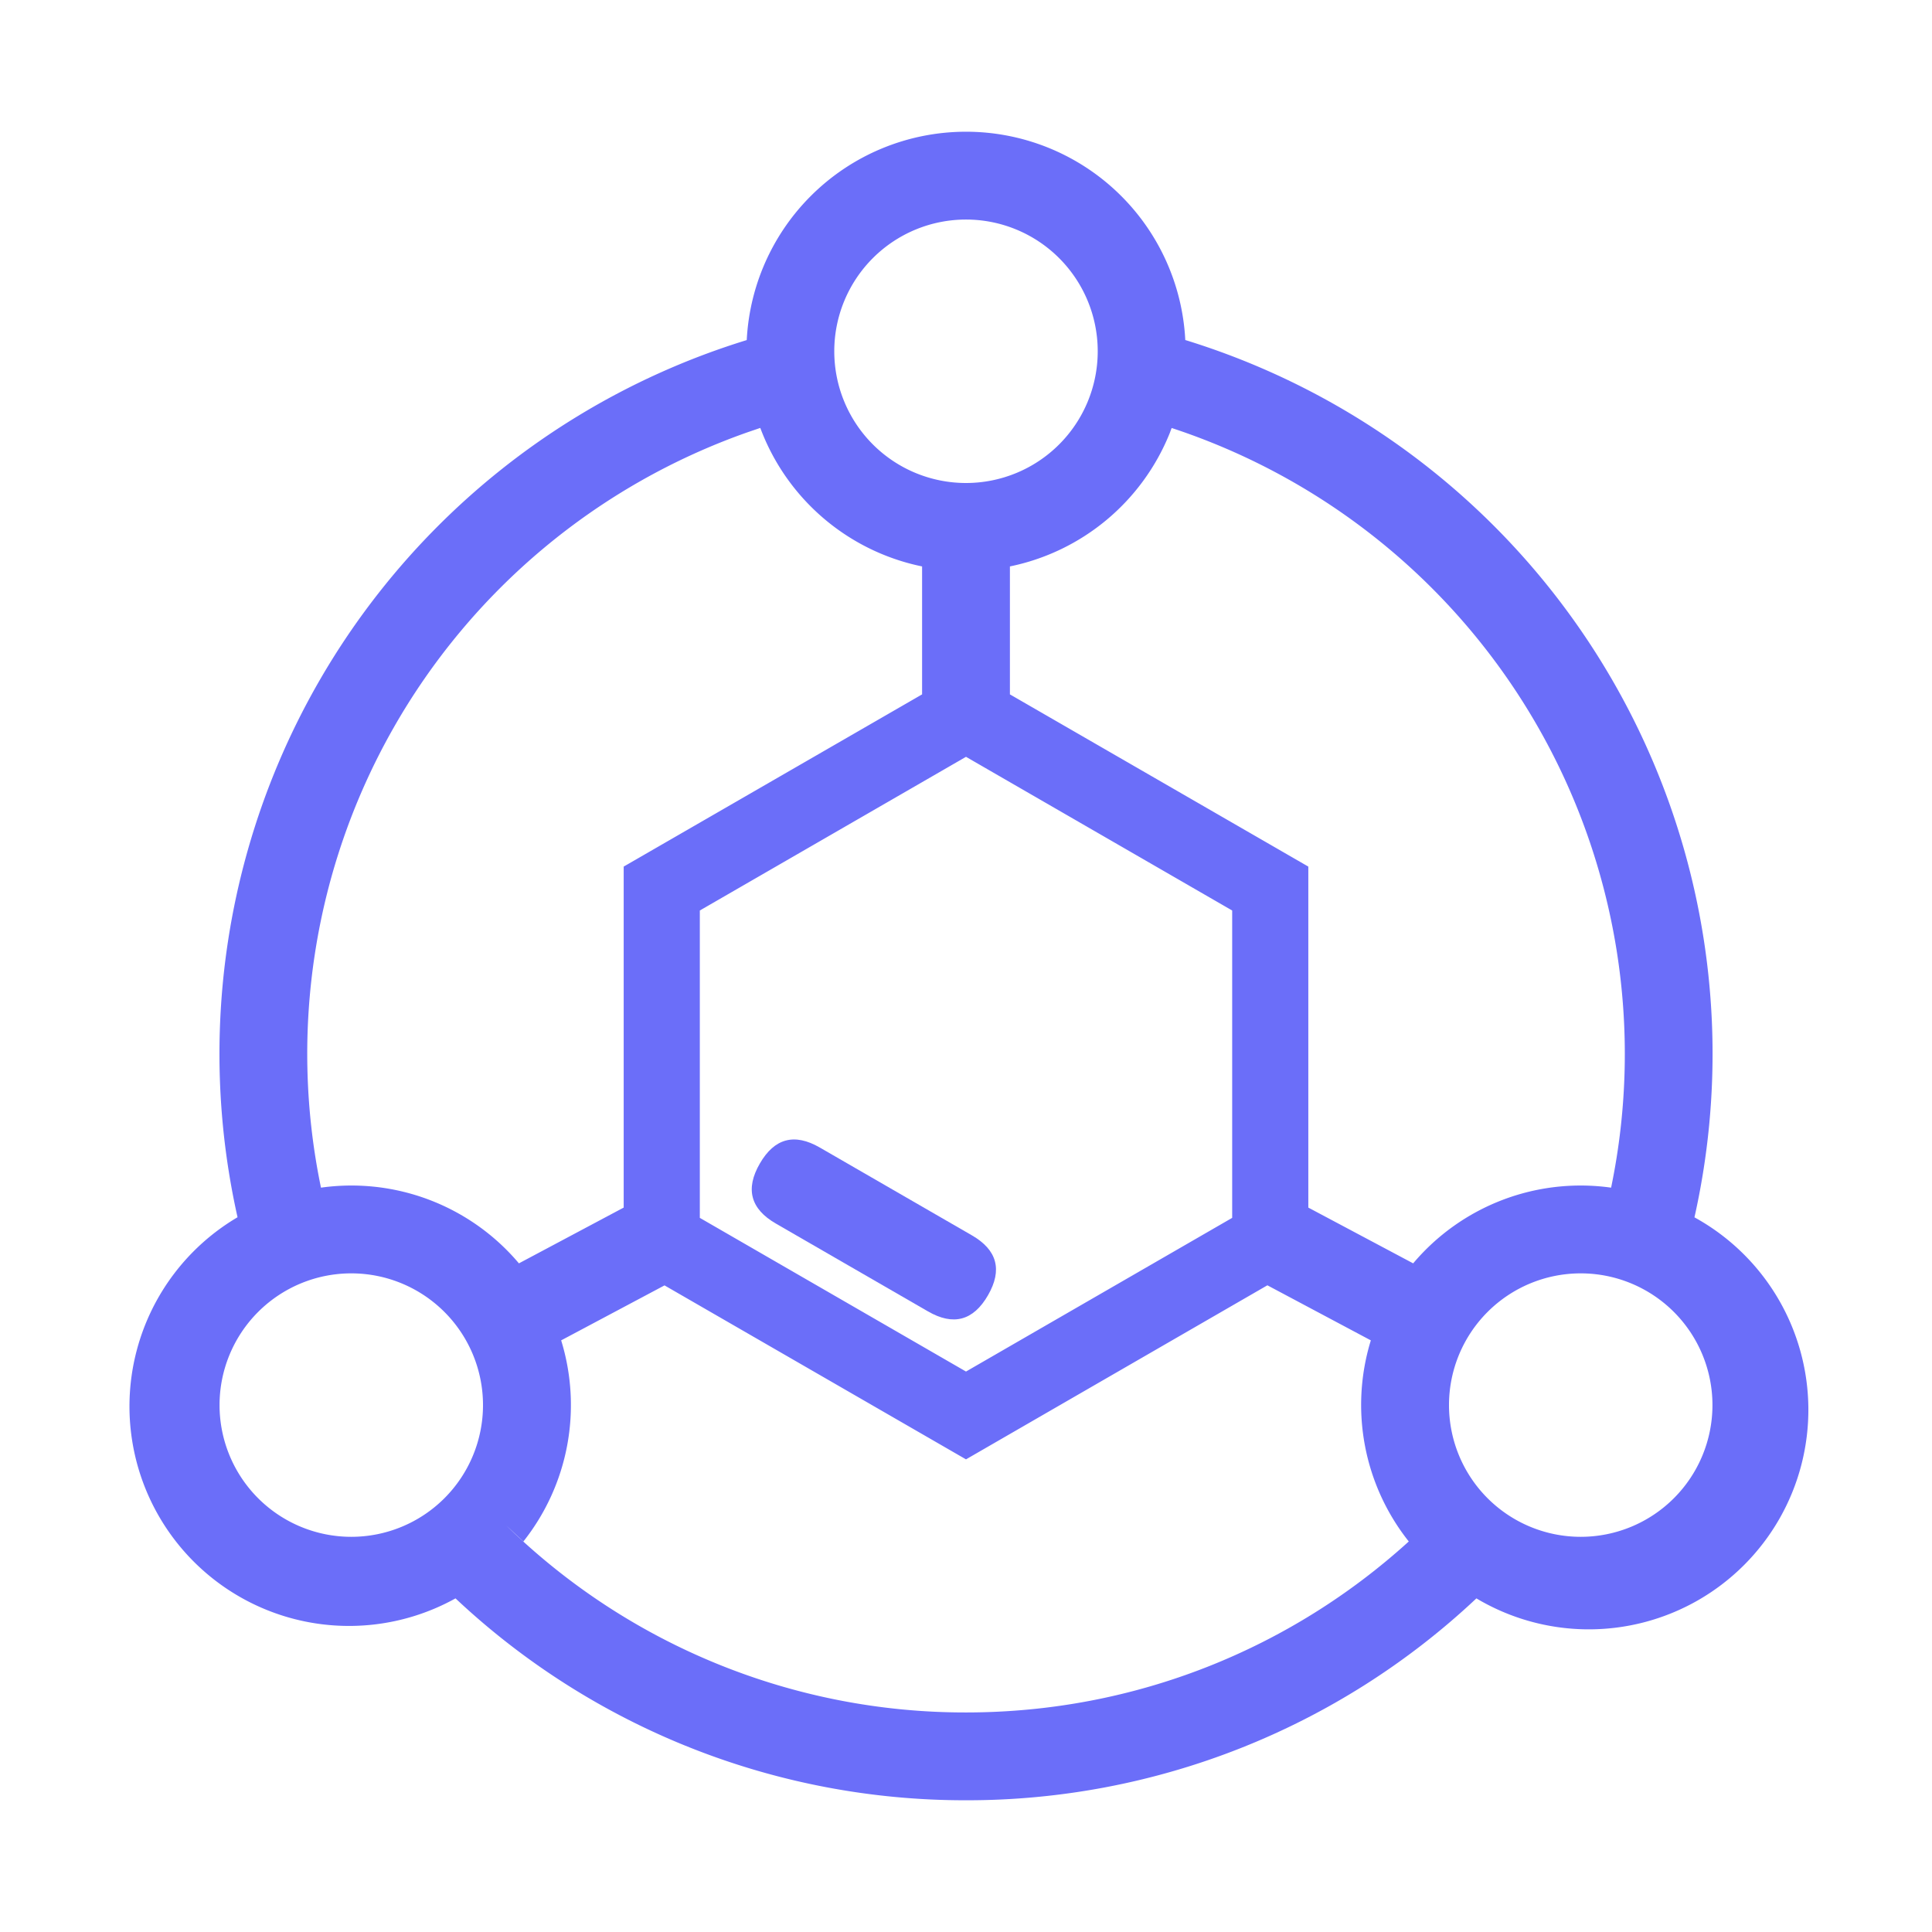 <?xml version="1.0" standalone="no"?><!DOCTYPE svg PUBLIC "-//W3C//DTD SVG 1.1//EN" "http://www.w3.org/Graphics/SVG/1.1/DTD/svg11.dtd"><svg t="1640223277738" class="icon" viewBox="0 0 1024 1024" version="1.1" xmlns="http://www.w3.org/2000/svg" p-id="5372" xmlns:xlink="http://www.w3.org/1999/xlink" width="48" height="48"><defs><style type="text/css"></style></defs><path d="M512 69.818a116.364 116.364 0 0 1 116.224 110.406 395.823 395.823 0 0 1 269.871 464.989 116.364 116.364 0 1 1-115.572 201.961A393.914 393.914 0 0 1 512 954.182a394.24 394.24 0 0 1-270.569-107.008 116.364 116.364 0 0 1-115.526-202.007 395.823 395.823 0 0 1 269.964-464.943L395.636 186.182A116.364 116.364 0 0 1 512 69.818z m159.744 611.421L512 773.492l-159.791-92.207-54.784 29.137a116.364 116.364 0 0 1-20.015 106.589l-9.169-8.564A347.927 347.927 0 0 0 512 907.636c90.345 0 172.684-34.304 234.682-90.624a116.364 116.364 0 0 1-20.108-106.589l-54.831-29.184zM837.818 674.909a69.818 69.818 0 1 0 0 139.636 69.818 69.818 0 0 0 0-139.636z m-651.636 0a69.818 69.818 0 1 0 0 139.636 69.818 69.818 0 0 0 0-139.636z m325.818-273.78l-141.079 81.455v162.909L512 726.947l141.079-81.455v-162.909L512 401.129z m109.009-174.313l-1.117 2.979A116.55 116.55 0 0 1 535.273 300.218v67.817l158.161 91.276v180.736l55.575 29.556a116.131 116.131 0 0 1 104.913-40.122 349.231 349.231 0 0 0-232.867-402.618z m-218.065 0l-6.423 2.188a349.231 349.231 0 0 0-226.397 400.477 116.131 116.131 0 0 1 104.913 40.122l55.529-29.556V459.311L488.727 368.035V300.218a116.55 116.55 0 0 1-85.737-73.356zM512 116.364a69.818 69.818 0 1 0 0 139.636 69.818 69.818 0 0 0 0-139.636z" fill="#6b6ef9" p-id="5373"></path><path d="M391.073 636.882m11.636-20.155l0 0q11.636-20.155 31.791-8.518l80.619 46.545q20.155 11.636 8.518 31.791l0 0q-11.636 20.155-31.791 8.518l-80.619-46.545q-20.155-11.636-8.518-31.791Z" fill="#6b6ef9" p-id="5374"></path></svg>